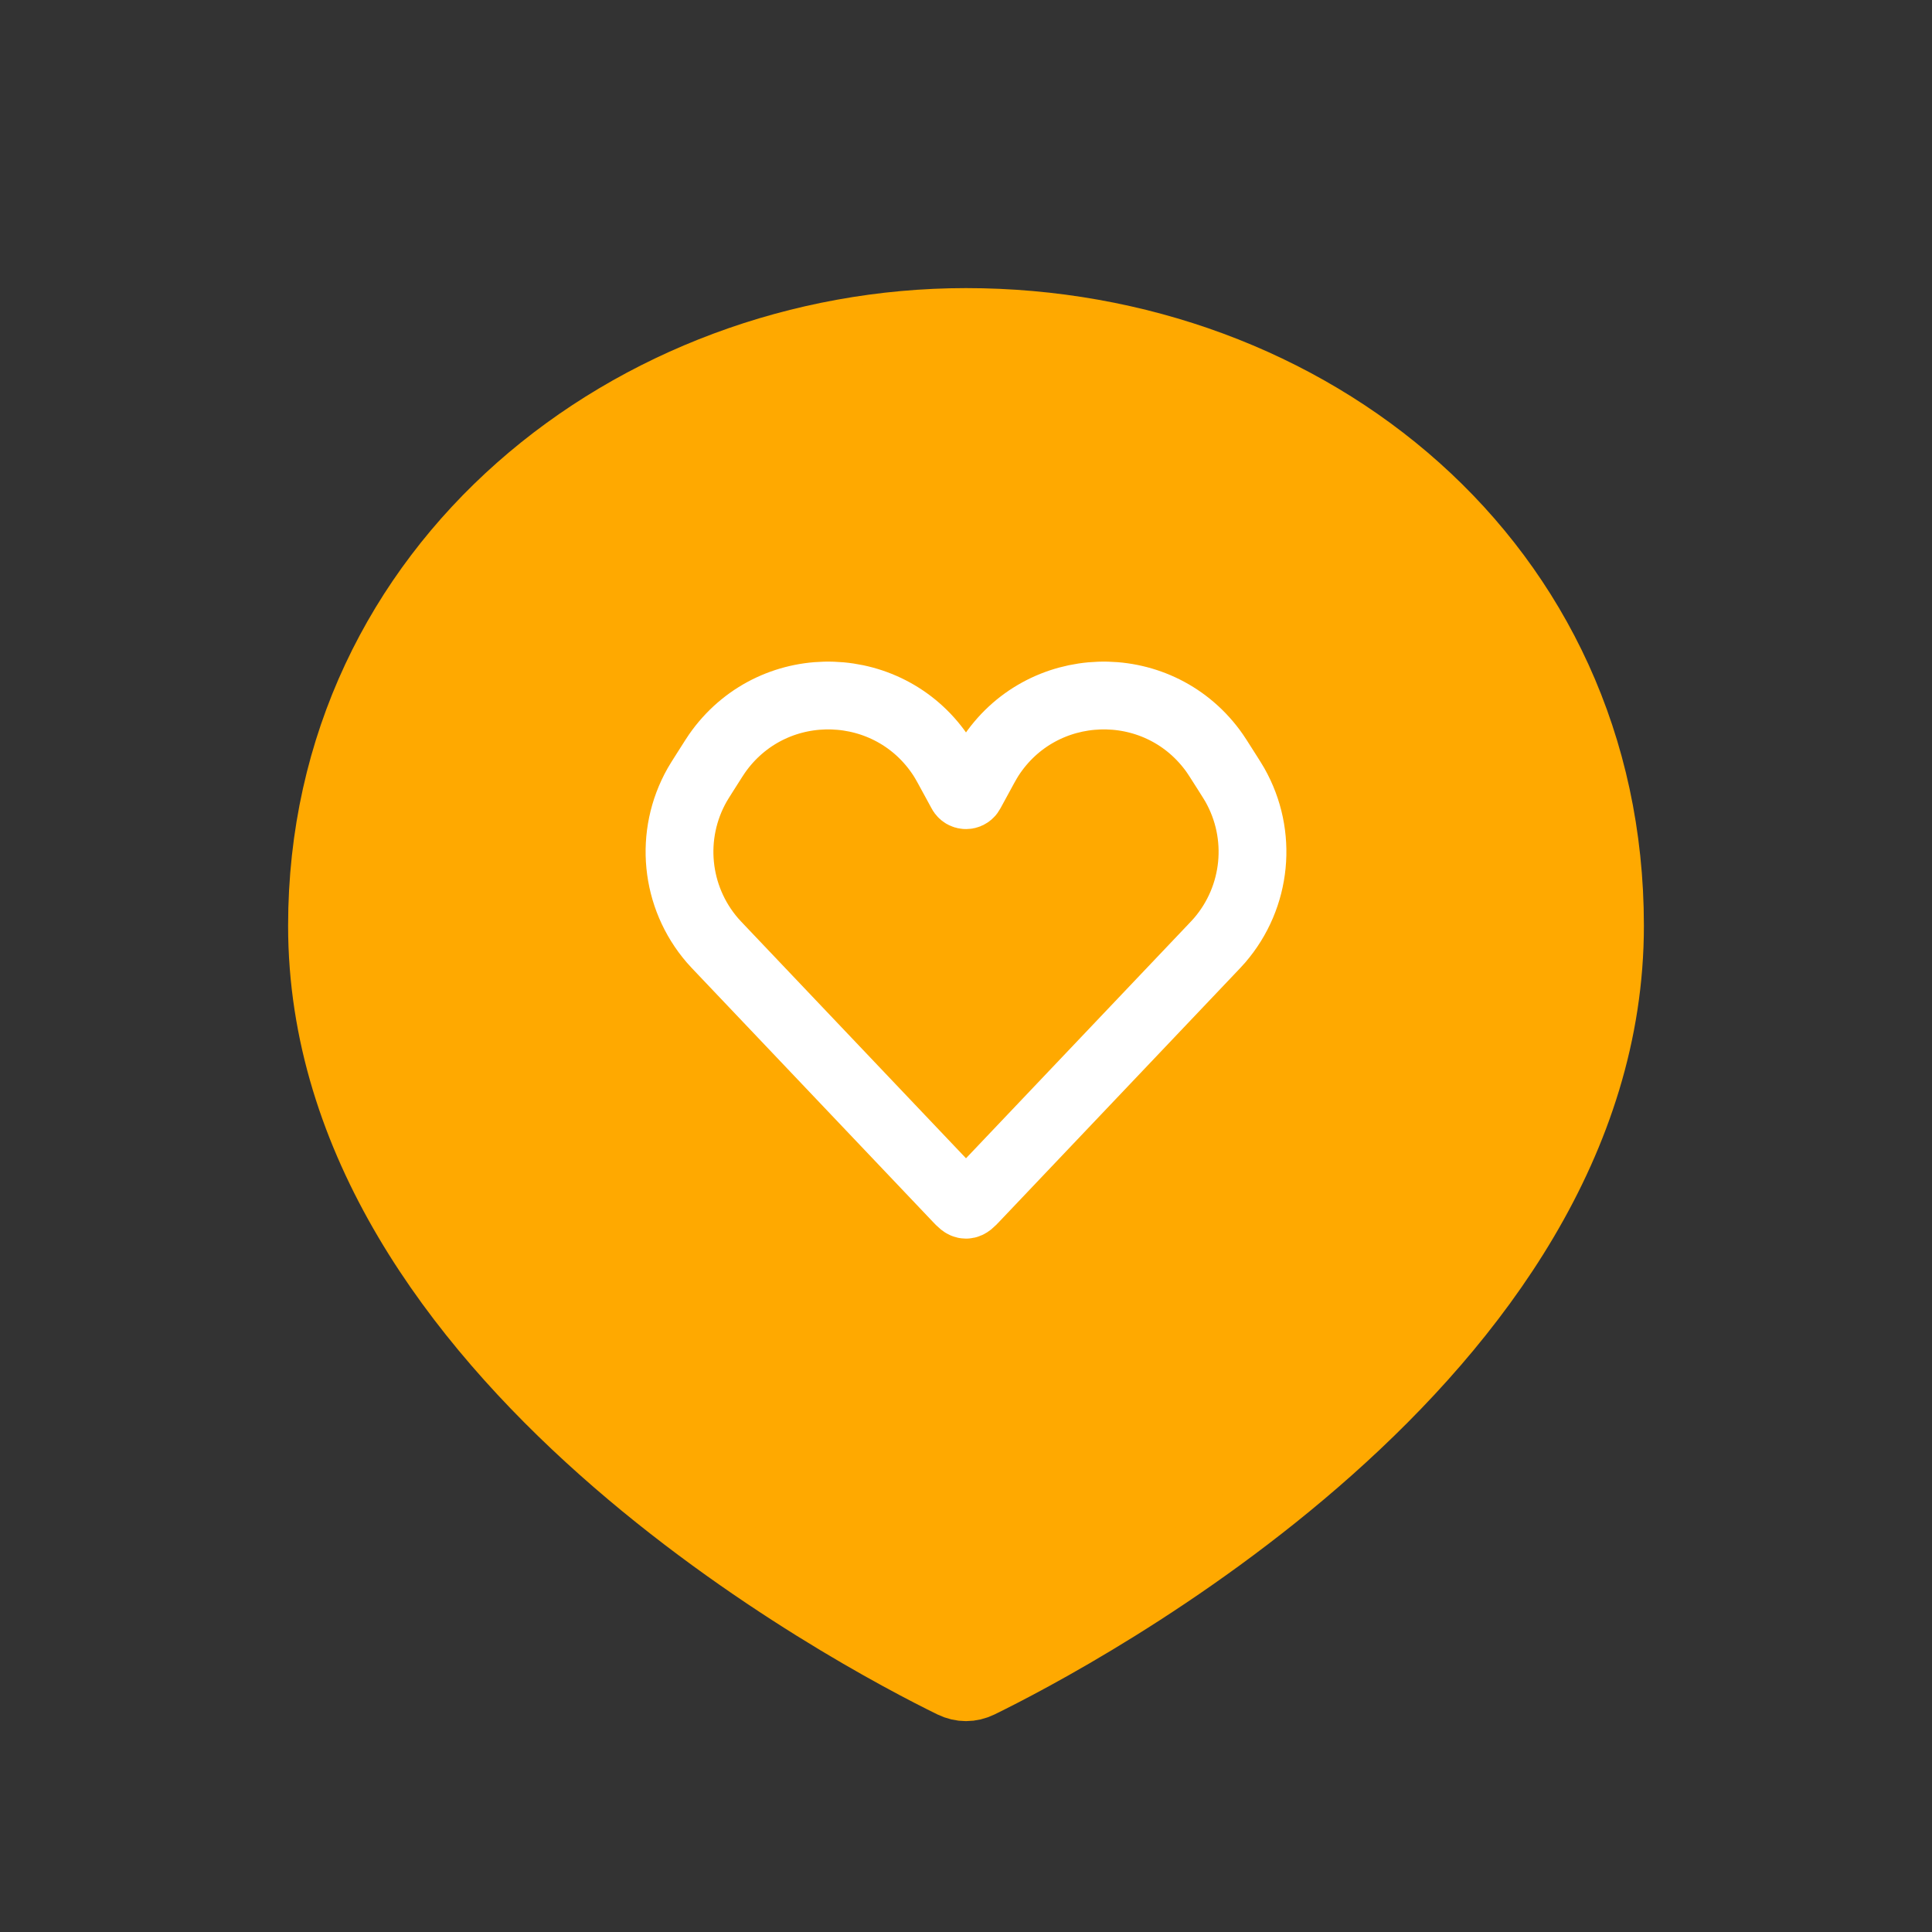 <svg width="57" height="57" viewBox="0 0 57 57" fill="none" xmlns="http://www.w3.org/2000/svg">
<rect x="0" y="0" width="57" height="57" fill="#333333" stroke="none"/>
<path d="M47.5 27.312C47.5 40.04 31.643 48.343 28.901 49.684C28.642 49.81 28.358 49.81 28.099 49.684C25.357 48.343 9.5 40.04 9.5 27.312C9.5 16.625 18.706 9.5 28.5 9.5C38.633 9.5 47.5 16.625 47.5 27.312Z" fill="#FFA900" stroke="#FFA900" stroke-width="2"/>
<path d="M21.304 28.05L28.236 35.347C28.36 35.478 28.422 35.543 28.5 35.543C28.578 35.543 28.64 35.478 28.764 35.347L35.696 28.05L35.696 28.05C35.844 27.894 35.919 27.816 35.982 27.743C37.086 26.462 37.266 24.626 36.431 23.156C36.383 23.072 36.325 22.981 36.21 22.799L36.21 22.799C35.979 22.434 35.864 22.252 35.773 22.131C34.106 19.892 30.718 20.006 29.204 22.351C29.122 22.479 29.019 22.668 28.814 23.047L28.648 23.352C28.634 23.378 28.627 23.391 28.621 23.399C28.561 23.481 28.439 23.481 28.379 23.399C28.373 23.391 28.366 23.378 28.352 23.352L28.186 23.047C27.981 22.668 27.878 22.479 27.796 22.351C26.282 20.006 22.894 19.892 21.227 22.131C21.136 22.252 21.021 22.434 20.79 22.799C20.675 22.981 20.617 23.072 20.569 23.156C19.735 24.626 19.914 26.462 21.018 27.743C21.081 27.816 21.156 27.894 21.304 28.05L21.304 28.05Z" stroke="white" stroke-width="2"/>
</svg>

